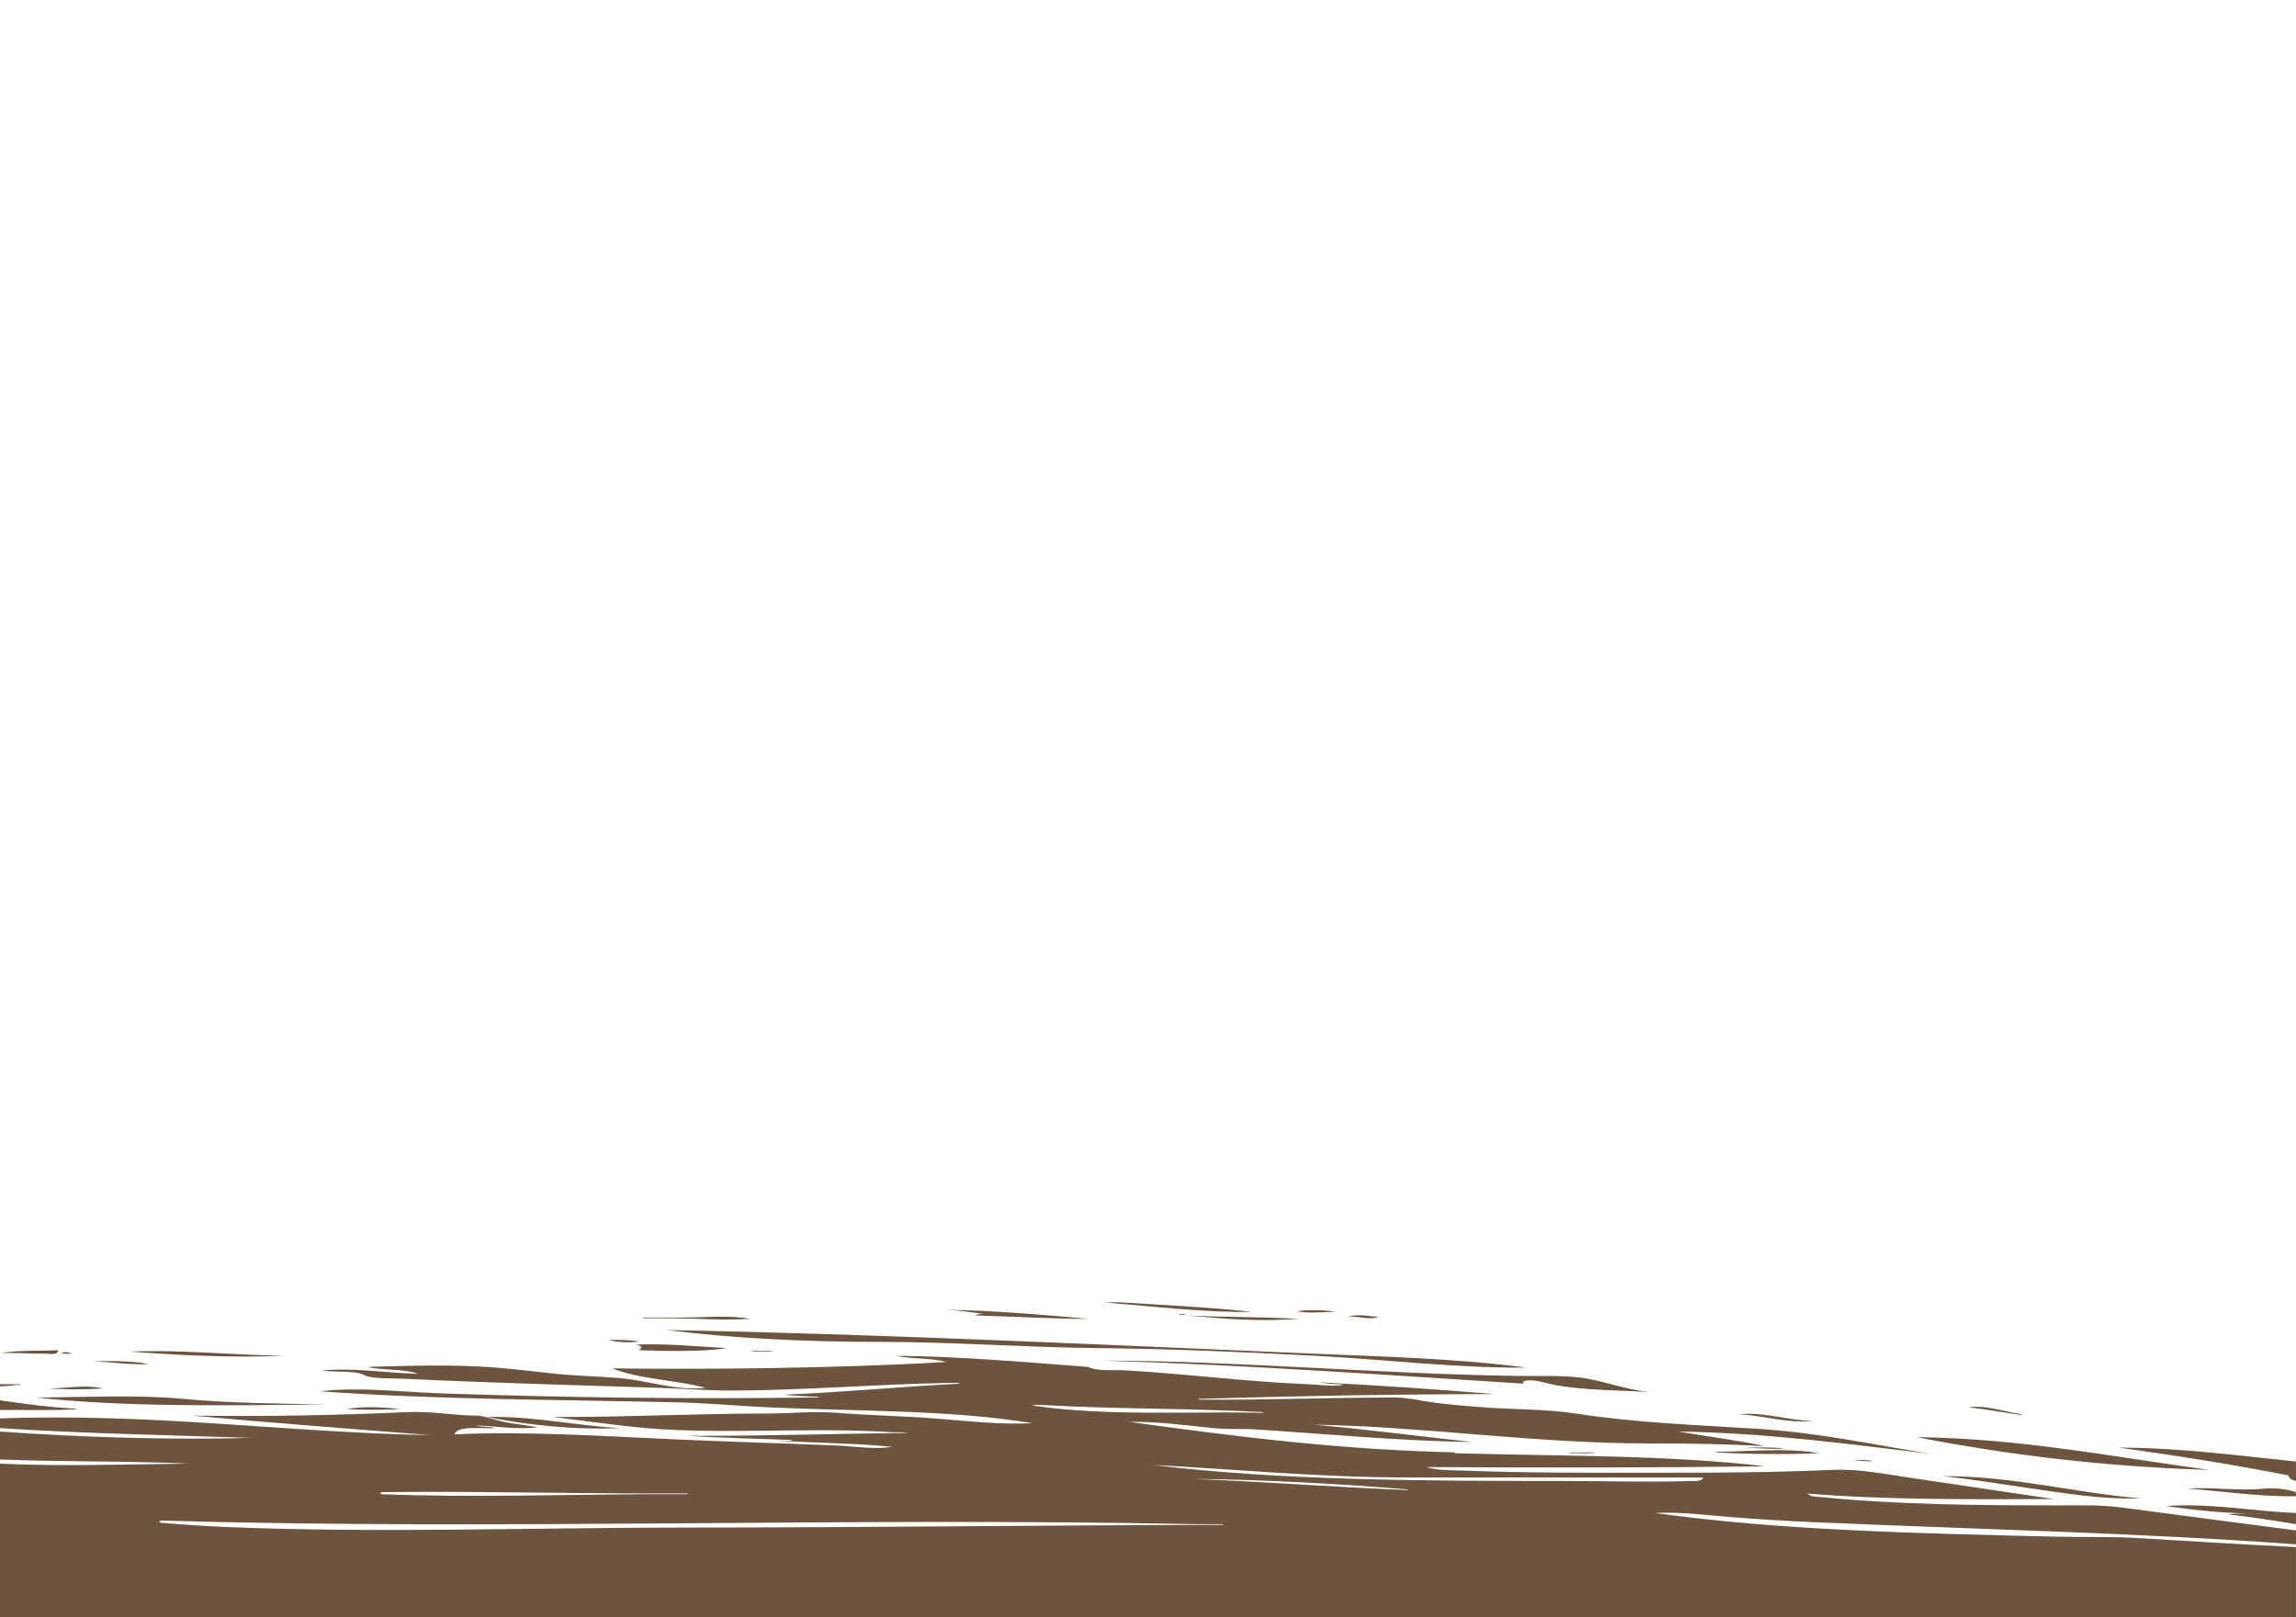<?xml version="1.0" encoding="UTF-8" standalone="no"?>
<!-- Generator: Adobe Illustrator 16.0.3, SVG Export Plug-In . SVG Version: 6.00 Build 0)  -->

<svg
   xmlns:dc="http://purl.org/dc/elements/1.1/"
   xmlns:cc="http://creativecommons.org/ns#"
   xmlns:rdf="http://www.w3.org/1999/02/22-rdf-syntax-ns#"
   xmlns:svg="http://www.w3.org/2000/svg"
   xmlns="http://www.w3.org/2000/svg"
   xmlns:sodipodi="http://sodipodi.sourceforge.net/DTD/sodipodi-0.dtd"
   xmlns:inkscape="http://www.inkscape.org/namespaces/inkscape"
   version="1.1"
   x="0px"
   y="0px"
   width="792px"
   height="558px"
   viewBox="0 0 792 558"
   enable-background="new 0 0 792 558"
   xml:space="preserve"
   id="svg2"
   inkscape:version="0.48.5 r10040"
   sodipodi:docname="app_back_2.svg"><defs
     id="defs1398" /><sodipodi:namedview
     pagecolor="#ffffff"
     bordercolor="#666666"
     borderopacity="1"
     objecttolerance="10"
     gridtolerance="10"
     guidetolerance="10"
     inkscape:pageopacity="0"
     inkscape:pageshadow="2"
     inkscape:window-width="1200"
     inkscape:window-height="1854"
     id="namedview1396"
     showgrid="false"
     inkscape:zoom="0.35355339"
     inkscape:cx="272.15985"
     inkscape:cy="221.52788"
     inkscape:window-x="0"
     inkscape:window-y="27"
     inkscape:window-maximized="1"
     inkscape:current-layer="svg2" /><g
     id="Background_xA0_Image_1_" /><g
     id="AP909315351027_xA0_Image_1_" /><g
     id="background_xA0_Image_1_" /><g
     id="buildings_xA0_Image_1_" /><g
     id="lamposts_xA0_Image_1_" /><g
     id="g6648"
     transform="translate(-914.976,-1176.626)"><path
       id="rect6579-6"
       d="m 914.976,1176.626 792,0 0,558 -792,0 z"
       style="fill:none;stroke:none"
       inkscape:connector-curvature="0" /><path
       id="path1138-5"
       d="m 1299.101,1625.907 c -1.369,0.052 -2.826,0.193 -3.594,0.094 0.749,0.15 2.038,0.119 2.5,0.156 15.309,1.243 32.814,3.332 48.719,3.094 -13.837,-1.608 -31.41,-2.406 -46.062,-3.344 -0.463,-0.03 -1.015,-0.021 -1.562,0 z m -57.719,2.625 c 4.566,0.233 8.86,0.778 12.969,1.469 -1.149,-0.03 -2.282,-0.027 -2.906,0.469 13.126,0.34 25.694,1.192 39.125,1.188 -14.595,-1.347 -34.962,-3.026 -49.188,-3.125 z m 125.562,0.125 c -1.54,0.04 -3.067,0.168 -4.594,0.375 3.818,0.76 8,0.306 12.219,0.219 0.408,0.054 0.594,-0.25 0,-0.219 -2.499,-0.283 -5.058,-0.441 -7.625,-0.375 z m -44.531,1.281 c -0.171,-0.01 -0.331,0 -0.469,0.031 -0.184,0.036 -0.323,0.113 -0.406,0.25 0.729,-0.151 2.073,0.327 2.406,-0.219 -0.41,0.084 -1.019,-0.043 -1.531,-0.062 z m 61.406,0.469 c -1.336,-0.017 -2.619,0.107 -3.719,0.531 3.532,-0.345 7.404,1.295 10.312,0 -1.992,-0.082 -4.367,-0.503 -6.594,-0.531 z m -59.656,0.062 c 14.66,1.306 24.958,2.138 38.656,1.188 -12.387,-0.733 -26.961,-0.562 -38.656,-1.188 z m -159.312,0.438 c -5.055,-0.043 -10.349,0.361 -15.875,0.281 l -7.438,0 -3.594,0 c -2.146,-0.108 -1.048,0.438 0.469,0.25 l 7.438,0 c 9.069,0.052 18.624,0.76 27.844,0.219 -2.871,-0.546 -5.811,-0.724 -8.844,-0.75 z m -19.969,4.594 c 23.284,2.918 48.203,4.095 73.469,4.094 25.329,-10e-4 50.88,1.927 75.594,2.156 25.006,0.233 49.894,1.342 74.406,2.625 24.672,1.292 48.897,4.292 73.188,4.094 -23.898,-3.123 -48.59,-3.765 -73.438,-4.812 -73.229,-3.087 -149.667,-6.766 -223.219,-8.156 z m -19.656,3.375 c 1.908,1.031 8.175,0.914 9.344,0.719 0.702,-0.116 0.735,-0.131 0,-0.25 -3.186,-0.512 -5.653,-0.39 -9.344,-0.469 z m 13.031,1.562 c -1.31,0.012 -2.61,0.038 -3.906,0.094 0.73,0.23 1.623,0.292 1.906,0.969 0.14,0.544 -1.65,0.881 -0.469,0.969 7.249,0.243 20.915,0.69 30,-0.719 -8.899,-0.481 -18.359,-1.395 -27.531,-1.312 z m -203.125,2.031 c -6.59,0.29 -13.813,-0.036 -19.688,0.969 4.691,-0.11 10.392,0.219 15.125,0.219 1.611,0 4.157,0.684 4.562,-1.188 z m 240.562,0.188 c -0.259,-0.01 -0.522,0 -0.75,0.031 -0.304,0.036 -0.58,0.111 -0.781,0.25 2.481,-0.159 5.606,0.34 7.688,-0.219 l -3.844,0 c -0.677,0.088 -1.535,-0.042 -2.312,-0.062 z m -209.094,0.125 c -2.229,0.016 -4.487,0.066 -6.75,0.156 16.596,1.267 35.957,2.243 53.031,1.438 -15.807,-0.194 -30.677,-1.704 -46.281,-1.594 z m -29.219,0.344 c -0.476,0.022 -0.933,0.163 -1.281,0.531 1.6,-0.032 5.084,0.148 3.125,-0.219 -0.229,-0.043 -1.05,-0.349 -1.844,-0.312 z m 286.719,1.25 c 5.268,1.213 12.281,0.677 17.281,2.156 -37.915,2.229 -84.015,2.618 -115.219,2.188 9.205,3.755 21.947,4 32.188,6.719 -10.137,1.151 -20.032,-2.587 -29.781,-3.375 -7.162,-0.58 -14.403,-0.693 -21.594,-1.438 -6.959,-0.722 -13.862,-1.596 -20.875,-2.156 -14.495,-1.155 -29.382,-0.646 -44.406,-0.25 5.344,1.296 12.722,0.575 17.531,2.406 -11.07,-0.307 -22.253,-2.171 -33.125,-1.188 3.957,0.714 8.443,0.113 12.719,0.938 1.191,0.23 2.171,0.977 3.344,1.219 3.592,0.741 8.006,0.516 12.25,0.719 28.64,1.375 58.875,2.225 87.594,3.125 8.427,0.265 16.679,0.939 24.969,0.938 24.943,0 50.502,-2.216 75.125,-2.625 1.284,0.156 3.178,-0.306 4.062,0.25 -20.483,1.036 -40.044,2.967 -60.719,3.812 3.564,0.436 7.463,0.538 11.281,0.719 0.491,0 0.739,0.058 0.812,0.094 -0.111,0.106 -1.149,0.262 -1.75,0.156 -43.294,0.584 -86.556,0.029 -128.906,-1.438 -13.978,-0.484 -27.808,-2.263 -41.5,-0.719 40.003,2.954 82,2.848 123.594,3.844 10.166,0.244 20.433,1.21 30.719,1.688 31.261,1.454 62.722,0.767 91.438,5.5 -11.344,0.583 -22.588,-0.802 -33.844,-1.656 -11.173,-0.849 -22.412,-1.052 -33.844,-1.938 -7.866,-0.61 -15.894,0.25 -24,0.25 -24.317,0 -49.381,1.31 -73.656,1.188 8.764,1.108 17.88,2.324 27.344,3.375 28.014,3.11 60.311,-0.075 89.75,1.906 1.608,-0.138 8.239,0.191 2.906,0.25 -24.309,0.268 -50.102,1.105 -73.938,0.969 11.895,0.745 24.318,0.98 36.5,1.438 -0.51,0.534 -4.079,0.078 -5.781,0.219 11.54,0.669 23.212,0.833 35.031,1.688 1.416,0.102 5.061,0.469 5.062,0.469 -5.825,0.985 -12.869,-0.201 -19.219,-0.469 -18.477,-0.778 -38.021,-1.316 -56.375,-2.156 -25.753,-1.178 -51.139,-2.812 -75.375,-1.688 1.302,-3.185 9.16,-1.866 14.156,-2.156 -2.016,-0.544 -4.804,-0.323 -6.719,-0.969 6.906,0.37 14.088,1.5 21.375,0.719 -3.363,-0.703 -6.986,-1.006 -10.562,-1.656 -3.472,-0.63 -6.706,-1.965 -9.844,-2.406 -0.153,-0.021 -0.346,0 -0.5,0 -7.802,-10e-4 -15.934,-1.594 -24,-1.219 -23.123,1.075 -49.054,1.61 -74.375,1.219 27.141,2.459 54.631,4.549 82.062,6.719 -49.515,-0.886 -95.199,-7.662 -148.312,-5.75 0,1.12 -10e-4,2.225 0,3.344 28.161,1.839 57.626,2.405 86.656,3.375 -28.684,0.779 -59.676,-0.286 -86.656,-2.188 l 0,9.625 c 21.261,0.9 43.864,0.444 65.031,1.438 -21.459,0.238 -43.779,1.002 -65.031,0 l 0,53.031 792,0 0,-24.25 c -17.95,-0.819 -36.323,-2.064 -54.969,-3.125 -9.439,-0.536 -18.994,-0.24 -28.562,-0.469 -47.479,-1.139 -94.955,-2.172 -137.5,-8.156 8.722,-0.436 17.51,0.743 26.406,1.438 8.98,0.701 18.145,1.284 27.344,1.688 56.194,2.471 113.26,3.728 167.281,7.688 l 0,-4.812 c -20.046,-2.611 -39.963,-5.201 -60.25,-7.906 -7.004,-0.934 -14.164,-0.719 -21.844,-0.719 -28.383,0 -56.029,-0.27 -82.062,-2.906 -1.341,-0.136 -3.3,0.015 -4.312,-1.188 25.805,2.196 56.005,2.037 84.938,1.906 -16.601,-2.479 -33.093,-4.925 -50.156,-7.438 -8.435,-1.243 -17.318,-3.026 -26.156,-2.625 -27.224,1.237 -56.105,0.967 -84.719,0.969 -14.424,10e-4 -28.514,-0.177 -42.469,-0.719 -4.293,-0.167 -8.857,0.043 -12.969,-1.219 38.031,0.223 76.907,0.241 116.875,-0.25 -33.301,-3.979 -71.035,-3.497 -107.281,-4.531 0.128,-0.273 0.511,-0.308 0.938,-0.281 -40.328,-0.856 -76.798,-5.55 -113,-10.531 9.705,-0.167 19.371,1.175 29.031,2.156 4.914,0.5 9.867,0.147 14.875,0.469 24.35,1.566 49.119,3.928 74.656,4.344 -18.31,-1.931 -36.119,-4.36 -54.719,-6 38.38,0.637 75.466,6.472 115.656,6.469 13.232,-10e-4 26.698,0.178 39.844,0.969 -9.58,-2.1 -20.011,-3.373 -30,-5.062 30.234,0.407 59.03,4.343 87.125,7.688 -19.327,-3.07 -38.262,-7.279 -59.531,-8.625 -21,-1.328 -42.504,-2.109 -62.875,-5.281 -9.976,-1.553 -20.984,-1.343 -31.906,-2.156 -5.107,-0.378 -10.441,-0.807 -15.594,-1.438 -5.216,-0.638 -10.179,-1.938 -15.125,-1.938 -22.468,10e-4 -44.175,0.934 -67.219,0.719 -0.428,0.068 -0.471,-0.236 -0.219,-0.25 33.556,-1.005 67.504,-1.593 102,-1.656 -19.934,-1.666 -40.236,-2.977 -60.719,-4.094 2.445,0.436 5.092,0.655 7.906,0.719 0.432,-0.045 0.498,0.208 0.25,0.25 -3.48,0.589 -7.511,-0.099 -11.281,-0.25 -21.637,-0.864 -41.804,-3.568 -63.125,-4.781 -4.635,-0.263 -10.267,0.353 -13.188,-1.219 -21.853,-1.657 -43.649,-3.589 -66.25,-3.844 z m 71.531,1.688 c 49.459,1.501 96.987,4.926 144.938,7.938 -0.139,-0.37 -0.709,-0.65 0.5,-0.969 2.802,-0.743 7.364,0.887 10.312,1.438 10.124,1.886 23.122,1.851 32.625,2.406 -8.453,-0.739 -16.707,-4.215 -24.719,-5.062 -6.533,-0.69 -13.63,-0.371 -20.406,-0.469 -48.747,-0.698 -96.988,-5.218 -143.25,-5.281 z m -343.906,0.156 c -1.676,0.01 -3.329,0.04 -4.844,0.094 6.44,0.2 13.281,1.284 19.469,0.938 -4.132,-0.848 -9.597,-1.057 -14.625,-1.031 z m -36.75,8 0,0.719 c 1.911,-0.089 3.792,-0.207 5.531,-0.469 0.399,-0.028 2.171,0.121 1.438,-0.25 l -2.156,0 -4.812,0 z m 28.812,0.812 c -3.843,0.049 -7.845,0.567 -11.781,0.625 4.644,0.397 13.057,0.402 18.5,0 -2.149,-0.524 -4.413,-0.654 -6.719,-0.625 z m 9.438,3.406 c -8.493,0.054 -17.154,0.295 -25.781,0.344 30.851,3.406 66.498,2.724 100.344,2.406 -17.059,-0.32 -33.321,-0.418 -49.687,-1.938 -8.04,-0.746 -16.382,-0.867 -24.875,-0.812 z m -38.25,1.312 0,3.344 c 8.731,-0.069 17.787,0.212 26.156,-0.219 0.369,-0.127 0.01,-0.261 -0.25,-0.25 -9.117,-0.483 -17.535,-1.646 -25.906,-2.875 z m 357.312,1.625 c 1.063,-0.027 2.613,0.017 3.406,0.062 23.6,1.342 51.698,1.103 74.656,2.375 0.424,0.024 0.475,0.167 0.219,0.25 -26.018,-0.527 -53.988,1.199 -78.719,-2.406 -1.208,-0.176 -0.626,-0.254 0.438,-0.281 z m 324.125,0.594 c -0.755,0.013 -1.506,0.077 -2.25,0.188 6.064,0.737 11.86,1.746 17.781,2.625 0.186,-0.053 0.462,-0.017 0.469,-0.25 -5.187,-0.624 -10.712,-2.651 -16,-2.562 z m -553.312,0.156 c -1.891,0 -3.748,0.067 -5.5,0.25 -1.408,0.148 -4.216,0.328 -1.188,0.5 3.716,0.211 12.261,0.128 16.562,0 -3.414,-0.496 -6.723,-0.748 -9.875,-0.75 z m 474.875,2.281 c -0.512,0 -1.042,0.013 -1.562,0.031 -0.555,0.02 -1.122,0.048 -1.688,0.094 8.636,0.484 16.395,3.129 25.438,2.406 -7.7,-0.316 -14.505,-2.503 -22.188,-2.531 z m -432,1.062 c -0.99,-0.01 -1.998,0.01 -3,0.031 13.734,2.747 29.737,4.52 46.094,3.844 -14.688,-0.762 -28.246,-3.791 -43.094,-3.875 z m 490.188,7 c 31.121,6.078 65.416,10.277 100.812,11.281 -32.792,-4.408 -64.831,-10.864 -100.812,-11.281 z m -52.844,3.531 c -2.58,-0.017 -5.063,0.084 -6.656,0.312 4.808,-0.326 9.665,0.562 13.906,0 -2.005,-0.159 -4.67,-0.295 -7.25,-0.312 z m 122.469,0.062 c 19.953,2.768 39.59,5.846 58.562,9.594 0.293,1.218 1.083,1.534 2.625,1.938 l 0,-6.719 c -20.215,-2.074 -39.694,-4.747 -61.188,-4.812 z m -116.094,0.906 c -7.372,-0.057 -15.154,0.501 -22.625,0.531 -0.253,0.013 -0.211,0.317 0.219,0.25 11.013,0.587 23.77,0.741 35.062,0.25 -3.939,-0.719 -8.233,-0.997 -12.656,-1.031 z m -112.156,0.75 c 0.419,0.028 0.87,0.103 1.188,0.031 -0.399,-0.01 -0.789,-0.023 -1.188,-0.031 z m 40.781,0 c -0.829,-0.029 -1.634,0 -2.156,0.281 3.04,-0.159 6.734,0.309 9.375,-0.25 l -4.812,0 c -0.722,0.079 -1.577,0 -2.406,-0.031 z m 97.75,2.625 c -0.543,0.036 -1.049,0.131 -1.5,0.281 2.308,-0.306 4.79,0.507 6.5,0 -1.429,-0.072 -3.37,-0.388 -5,-0.281 z m -243.406,1.719 c 27.552,1.389 57.138,4.312 87.594,4.312 33.869,0 69.765,0.026 102.25,0 -0.712,1.61 -3.224,1.169 -4.562,1.219 -13.157,0.493 -28.615,0 -42.719,0 -49.66,0 -98.665,-0.164 -142.562,-5.531 z m 272.406,3.844 c 10.062,1.072 19.706,2.704 29.5,4.094 12.511,1.777 25.069,4.014 38.875,3.594 -23.244,-1.956 -43.927,-7.737 -68.375,-7.688 z m -258.5,0.969 c 23.846,0.222 50.221,1.674 73.688,3.594 0.42,0.034 0.51,0.158 0.25,0.25 -24.947,-0.974 -48.999,-2.862 -73.938,-3.844 z m 346.125,3.219 c -1.075,0.02 -2.118,0.045 -3.156,0.125 12.458,0.903 23.968,2.764 37.438,2.656 l 0,-1.438 c -2.718,-1.024 -7.677,-1.582 -11.031,-1.219 -7.41,0.802 -15.726,-0.267 -23.25,-0.125 z m -612.969,1.25 c 30.216,-0.046 59.698,0.662 89.969,0.562 l 2.156,0 c 1.25,0.144 -0.493,0.355 -0.969,0.25 l -4.312,0 -8.625,0 c -29.348,0.146 -61.432,1.176 -91.219,0 -0.408,0.088 -0.442,-0.208 -0.469,-0.5 0.195,-0.046 0.228,-0.22 0.469,-0.219 4.351,-0.041 8.684,-0.087 13,-0.094 z m 608.125,4.656 c -1.903,0.024 -3.807,0.083 -5.75,0.219 10.889,1.592 22.204,2.754 34.781,2.656 -4.4,0.159 -9.438,-0.341 -13.438,0.219 8.096,0.864 15.765,2.181 23.531,3.375 l 0,-3.844 c -13.341,-0.528 -25.805,-2.793 -39.125,-2.625 z m -697.437,5.25 c 117.153,3.374 236.681,-1.222 355.937,1.219 l 5.75,0 2.875,0 1.438,0 c 0.865,-0.098 0.318,0.448 -0.25,0.25 -60.581,0.114 -122.303,0.936 -184.312,0.938 -52.841,0 -106.985,2 -159.594,-0.219 -7.502,-0.316 -14.917,-0.876 -21.844,-1.438 -0.194,-0.046 -0.228,-0.25 -0.469,-0.25 0.106,-0.213 0.2,-0.449 0.469,-0.5 z"
       style="fill:#6c543e;fill-rule:evenodd"
       inkscape:connector-curvature="0" /></g></svg>